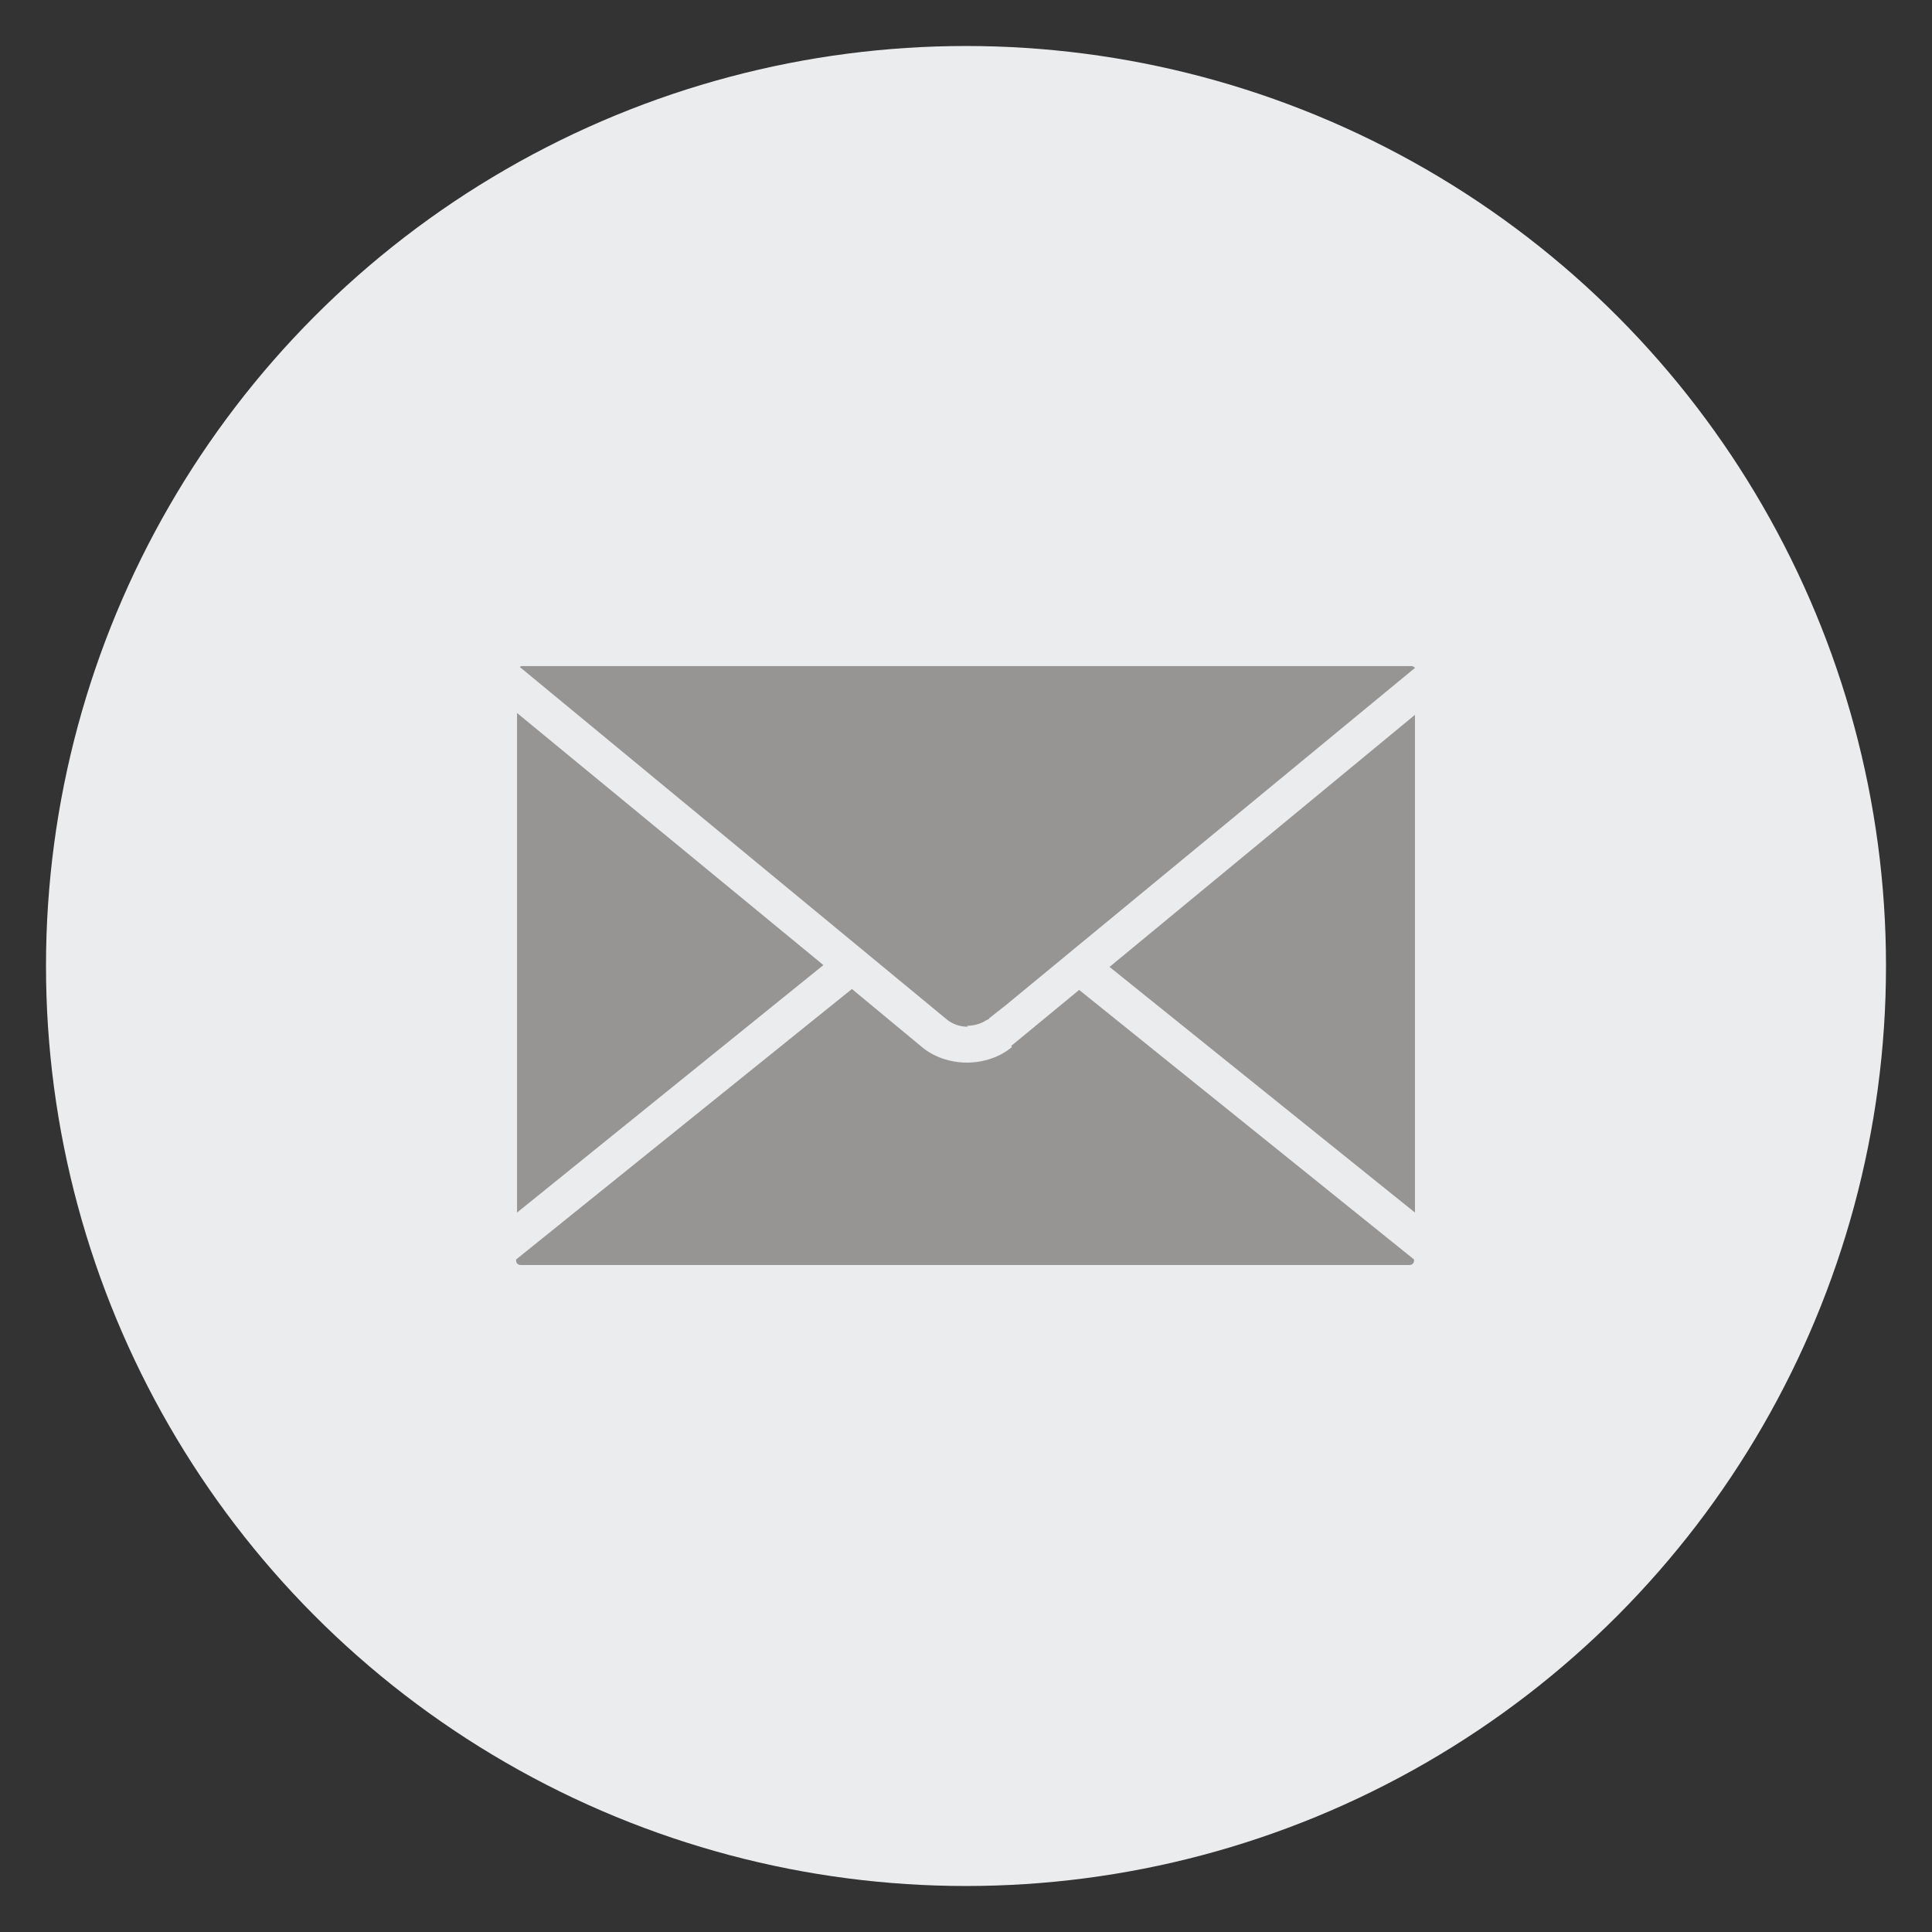 <?xml version="1.0" encoding="UTF-8"?>
<!DOCTYPE svg PUBLIC "-//W3C//DTD SVG 1.1//EN" "http://www.w3.org/Graphics/SVG/1.1/DTD/svg11.dtd">
<!-- Creator: CorelDRAW -->
<svg xmlns="http://www.w3.org/2000/svg" xml:space="preserve" width="2.1in" height="2.1in" style="shape-rendering:geometricPrecision; text-rendering:geometricPrecision; image-rendering:optimizeQuality; fill-rule:evenodd; clip-rule:evenodd"
viewBox="0 0 2.1 2.1"
 xmlns:xlink="http://www.w3.org/1999/xlink"
 version="1.1">
 <rect x="0" y="0" width="2.1" height="2.1" fill="#333333" stroke="none"/>
 <defs>
  <style type="text/css">
   <![CDATA[
    .fil1 {fill:#969594}
    .fil0 {fill:#EAECEE}
   ]]>
  </style>
 </defs>
 <g id="Layer_x0020_1">
  <circle class="fil0" cx="1.05" cy="1.05" r="1"/>
  <g id="_37811256">
   <g>
    <path id="_37806456" class="fil1" d="M1.051 1.115l0 0c0.007,0 0.015,-0.002 0.021,-0.006l0.002 -0.001c0,-0 0.001,-0 0.001,-0.001l0.019 -0.015 0.444 -0.366c-0.001,-0.001 -0.002,-0.002 -0.004,-0.002l-0.966 0c-0.001,0 -0.002,0 -0.003,0.001l0.464 0.383c0.006,0.005 0.014,0.008 0.023,0.008zm-0.489 -0.34l0 0.543 0.333 -0.269 -0.333 -0.274zm0.644 0.276l0.332 0.267 0 -0.541 -0.332 0.274zm-0.106 0.087c-0.013,0.011 -0.031,0.017 -0.049,0.017 -0.018,0 -0.036,-0.006 -0.049,-0.017l-0.076 -0.063 -0.365 0.294 0 0.001c0,0.003 0.002,0.005 0.005,0.005l0.966 0c0.003,0 0.005,-0.002 0.005,-0.005l0 -0.001 -0.364 -0.293 -0.074 0.061z"/>
   </g>
   <g>
   </g>
   <g>
   </g>
   <g>
   </g>
   <g>
   </g>
   <g>
   </g>
   <g>
   </g>
   <g>
   </g>
   <g>
   </g>
   <g>
   </g>
   <g>
   </g>
   <g>
   </g>
   <g>
   </g>
   <g>
   </g>
   <g>
   </g>
   <g>
   </g>
  </g>
 </g>
</svg>
